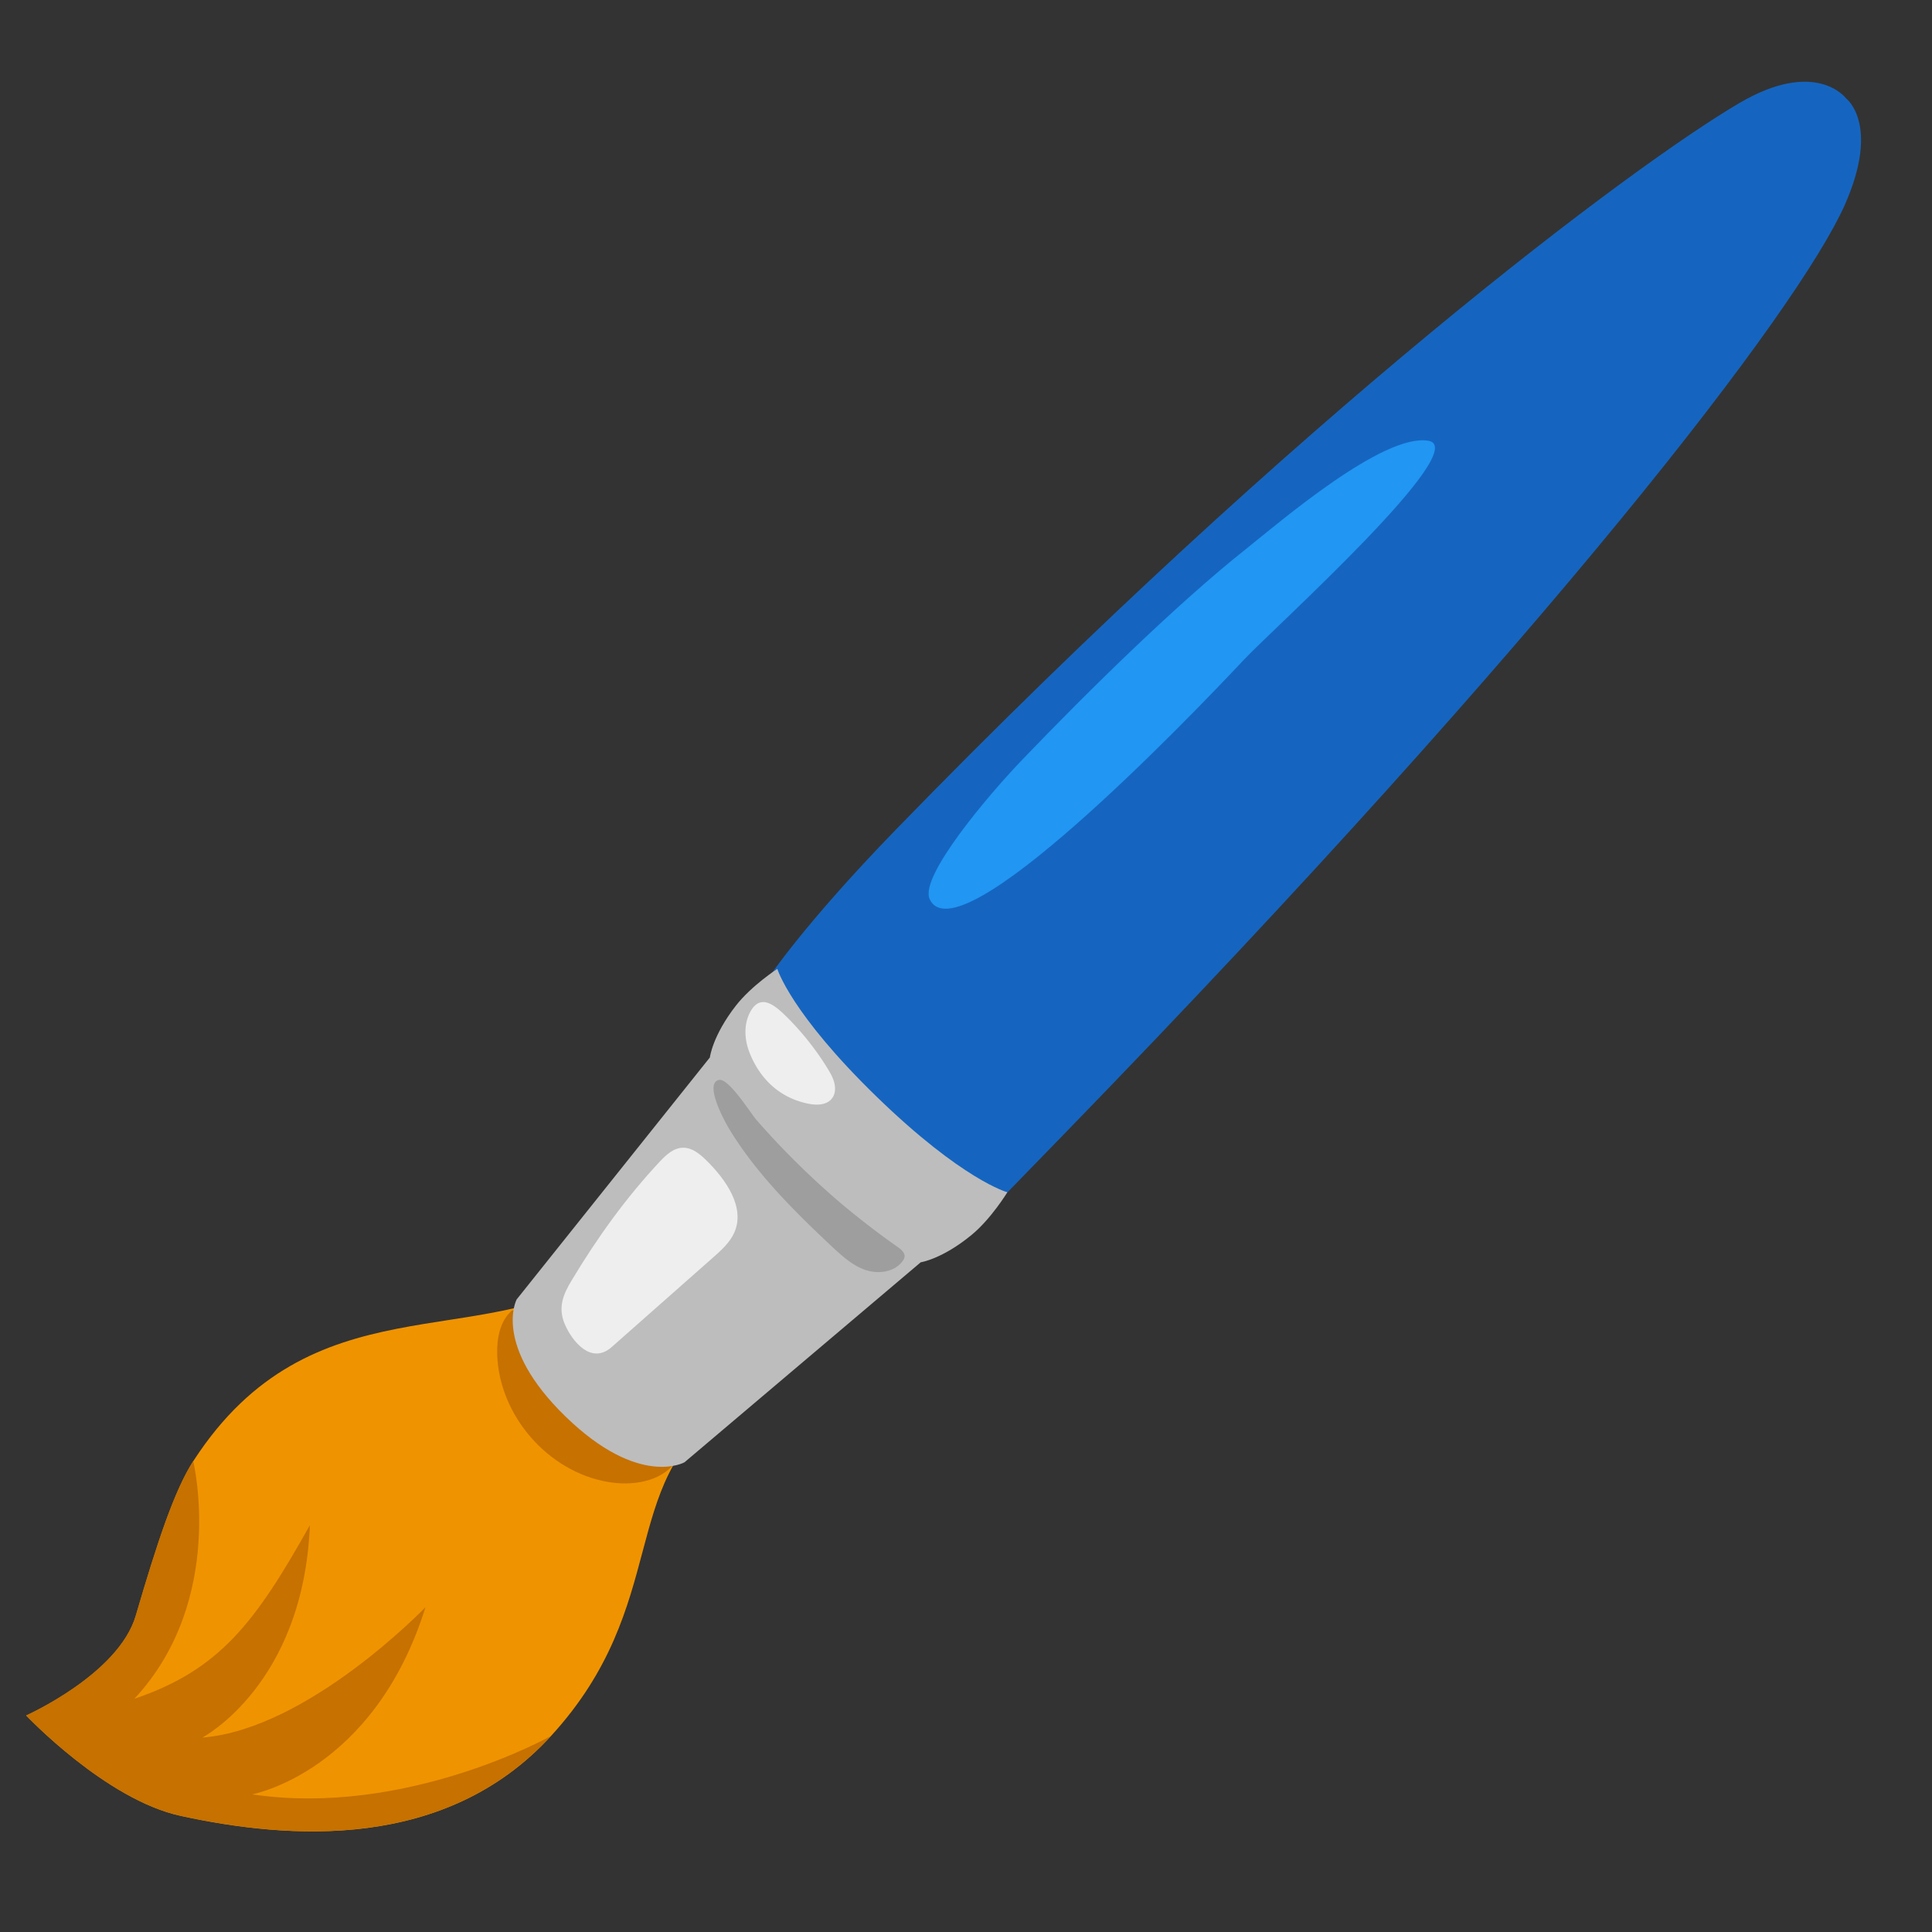 <svg xmlns="http://www.w3.org/2000/svg" xml:space="preserve" id="_x31_" x="0" y="0" version="1.1" viewBox="0 0 128 128"><rect x="0" y="0" width="128" height="128" fill="#333333" stroke="none"/><path d="M119.88 54.21c-.12.06-.25.12-.37.19" style="fill:none"/><path d="M39.85 84.34c-7.99 5.29-19.23.44-27.01 12.41-1.26 1.94-2.39 5.34-3.84 10.3-1.14 3.88-7.26 6.61-7.26 6.61s5.27 5.58 10.24 6.65c7.19 1.56 17.52 2.34 24.52-5.29 7.98-8.7 4.41-16.73 11.44-21.56-.01 0-.1-14.42-8.09-9.12" style="fill:#f09300"/><path d="M33.92 86.82c-.8.7-1.01 1.86-.98 2.92.13 4.03 3.35 7.75 7.32 8.44 1.61.28 3.49.01 4.48-1.29 1.11-1.45.69-3.55-.09-5.2-.86-1.81-2.09-3.44-3.61-4.74" style="fill:#c67100"/><path d="M122.3 6.51s-1.98-2.66-7.05.31c-6.89 4.03-29.19 20.63-55.94 48.19-6.02 6.2-8.39 9.77-8.39 9.77s-1.49 2.28 4.22 7.99c5.7 5.7 10.99 6.86 10.99 6.86l4.52-4.65c32.26-33.22 48.5-54.52 51.57-61.4 2.38-5.37.08-7.07.08-7.07" style="fill:#1565c0"/><path d="M58.08 72.66c-5.71-5.55-6.58-8.47-6.58-8.47s-1.71 1.11-2.74 2.43c-1.56 2-1.73 3.44-1.73 3.44l-12.8 16.03s-1.63 3.04 3.25 7.77c4.87 4.73 7.87 3.02 7.87 3.02L61 83.63s1.43-.21 3.39-1.83c1.29-1.07 2.35-2.81 2.35-2.81s-2.95-.79-8.66-6.33" style="fill:#bdbdbd"/><path d="M55.13 72.76c-.02.02-.03.04-.05.06-.35.4-.96.41-1.49.31-1.92-.37-3.25-1.65-3.94-3.41-.32-.83-.38-1.79.01-2.59.71-1.44 1.75-.47 2.55.33a18.4 18.4 0 0 1 2.65 3.38c.18.3.36.62.43.97.07.33.04.69-.16.95" style="fill:#eee"/><path d="M61.59 59.56c1.8 4.01 17-11.78 20.85-15.88 1.92-2.04 15.19-13.98 12.19-14.48s-9.83 5.38-12.09 7.18c-4.52 3.59-10.31 9.26-14.78 13.92-2.19 2.27-6.85 7.75-6.17 9.26" style="fill:#2196f3"/><path d="M43.73 76.94c.41-.43.9-.9 1.54-.9.6 0 1.1.42 1.51.82 1.35 1.32 2.6 3.15 1.87 4.8-.3.67-.88 1.19-1.45 1.69l-6.68 5.9c-1.34 1.18-2.61-.36-3.11-1.54-.45-1.08-.11-1.94.47-2.89 1.67-2.79 3.59-5.47 5.85-7.88" style="fill:#eee"/><path d="M59.48 82.62c.23.16.48.38.45.65a.6.6 0 0 1-.13.28c-.53.73-1.6.88-2.46.59-.85-.29-1.54-.92-2.2-1.53-2.51-2.36-4.99-4.81-6.79-7.75-.28-.45-1.73-3.06-.73-3.31.64-.16 2.08 2.16 2.49 2.64a53.6 53.6 0 0 0 5.79 5.69c1.16.96 2.35 1.88 3.58 2.74" style="fill:#9e9e9e"/><path d="M36.49 115.02s-9.59 5.38-19.79 3.86c0 0 8.07-1.47 11.49-12.4 0 0-7.77 8.09-14.79 8.64 0 0 6.7-3.49 7.13-14.07-3.58 6.38-5.93 9.57-11.63 11.5 6.13-6.59 3.9-15.75 3.9-15.75-1.25 1.95-2.37 5.32-3.81 10.24-1.14 3.88-7.26 6.61-7.26 6.61s5.27 5.58 10.24 6.65c7.19 1.57 17.53 2.34 24.52-5.28" style="fill:#c67100"/></svg>